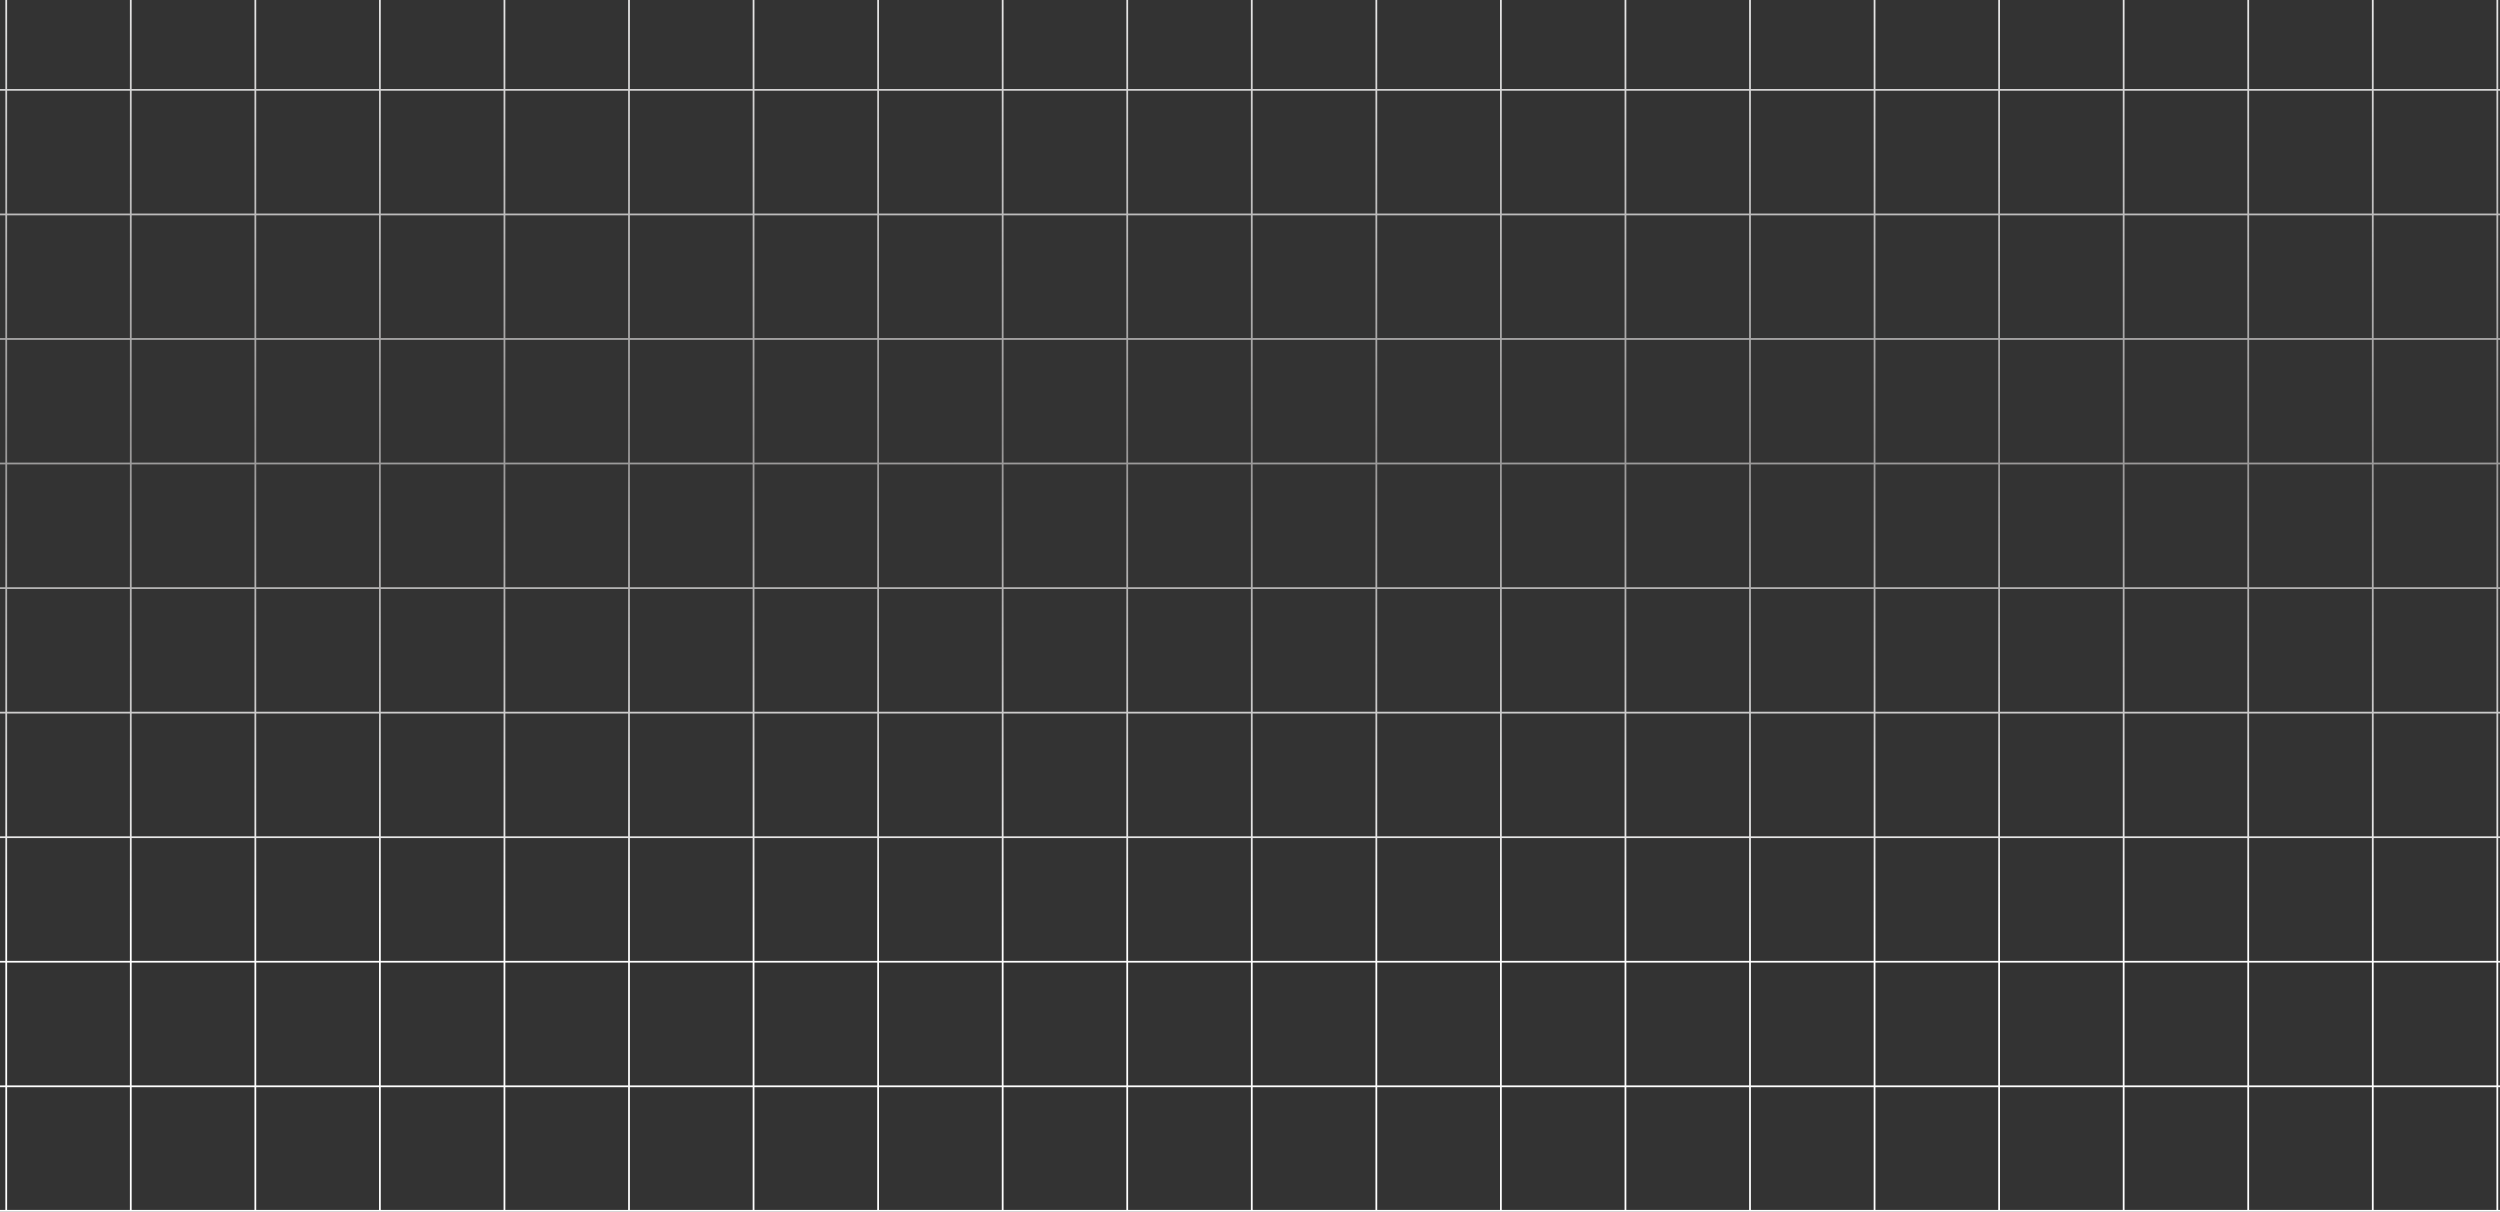 <svg width="1405" height="681" viewBox="0 0 1405 681" fill="none" xmlns="http://www.w3.org/2000/svg">
<rect x="0" y="0" width="1405" height="681" fill="#333333" stroke="none"/>
<path fill-rule="evenodd" clip-rule="evenodd" d="M0 -89L1405 -89V-90L0 -90V-89ZM1405 -19L0 -19V-20L1405 -20V-19ZM3 611L3 680H0V681H3L3 688H4L4 681H73V688H74V681H143V688H144V681H213V688H214V681H283V688H284V681H353V688H354V681H423V688H424V681H493V688H494V681H563V688H564V681H633V688H634V681H703V688H704V681H773V688H774V681H843V688H844V681H913V688H914V681H983V688H984V681H1053V688H1054V681H1123V688H1124V681H1193V688H1194V681H1263V688H1264V681H1333V688H1334V681H1403V688H1404V681H1405V680H1404V611H1405V610H1404V541H1405V540H1404V471H1405V470H1404V401.001H1405V400.001H1404V331.001H1405V330.001H1404V261H1405V260H1404V191H1405V190H1404V121H1405V120H1404V51H1405V50H1404V-17H1403V50H1334V-17H1333V50H1264V-17H1263V50H1194V-17H1193V50H1124V-17H1123V50H1054V-17H1053V50H984V-17H983V50H914V-17H913V50H844V-17H843V50H774V-17H773V50H704V-17H703V50H634V-17H633V50H564V-17H563V50H494V-17H493V50H424V-17H423V50H354V-17H353V50L284 50V-17H283V50H214V-17H213V50H144V-17H143V50H74V-17H73V50H4L4 -17H3L3 50H0V51H3L3 120H0V121H3L3 190H0V191H3L3 260H0V261H3L3 330H0V331H3L3 400H0V401H3L3 470H0V471H3L3 540H0V541H3L3 610H0V611H3ZM4 51L4 120H73L73 51H4ZM74 51L74 120H143L143 51H74ZM144 51L144 120H213L213 51H144ZM214 51L214 120H283L283 51H214ZM284 51L284 120L353 120L353 51L284 51ZM354 51L354 120H423L423 51H354ZM424 51L424 120H493L493 51H424ZM494 51L494 120H563V51H494ZM564 51V120H633V51H564ZM634 51V120H703V51H634ZM704 51V120H773V51H704ZM774 51V120H843V51H774ZM844 51V120H913V51H844ZM914 51V120H983V51H914ZM984 51V120H1053V51H984ZM1054 51V120H1123V51H1054ZM1124 51V120H1193V51H1124ZM1194 51V120H1263V51H1194ZM1264 51V120H1333V51H1264ZM1334 51V120H1403V51H1334ZM1334 121H1403V190H1334V121ZM1264 121H1333V190H1264V121ZM1194 121H1263V190H1194V121ZM1124 121H1193V190H1124V121ZM1054 121H1123V190H1054V121ZM984 121H1053V190H984V121ZM914 121H983V190H914V121ZM844 121H913V190H844V121ZM774 121H843V190H774V121ZM704 121H773V190H704V121ZM634 121H703V190L634 190V121ZM564 121H633V190H564V121ZM494 121H563V190H494V121ZM424 121H493V190H424V121ZM354 121H423V190H354V121ZM284 121L353 121V190H284V121ZM214 121H283V190H214V121ZM144 121H213V190H144V121ZM74 121H143V190H74V121ZM4 121H73V190H4L4 121ZM4 191L4 260H73V191H4ZM74 191V260H143V191H74ZM144 191V260H213V191H144ZM214 191V260H283V191H214ZM284 191V260H353V191H284ZM354 191V260H423V191H354ZM424 191V260H493V191H424ZM494 191V260H563V191H494ZM564 191V260H633V191H564ZM634 191V260L703 260V191L634 191ZM704 191V260H773V191H704ZM774 191V260H843V191H774ZM844 191V260H913V191H844ZM914 191V260H983V191H914ZM984 191V260H1053V191H984ZM1054 191V260H1123V191H1054ZM1124 191V260H1193V191H1124ZM1194 191V260H1263V191H1194ZM1264 191V260H1333V191H1264ZM1334 191V260H1403V191H1334ZM1334 261H1403V330.001H1334V261ZM1264 261H1333V330.001H1264V261ZM1194 261H1263V330.001H1194V261ZM1124 261H1193V330.001H1124V261ZM1054 261H1123V330.001H1054V261ZM984 261H1053V330.001H984V261ZM914 261H983V330.001H914V261ZM844 261H913V330.001H844V261ZM774 261H843V330.001H774V261ZM704 261H773V330.001H704V261ZM634 261L703 261V330.001L634 330V261ZM564 261H633V330H564V261ZM494 261H563V330H494V261ZM424 261H493V330H424V261ZM354 261H423V330H354V261ZM284 261H353V330H284V261ZM214 261H283V330H214V261ZM144 261H213V330H144V261ZM74 261H143V330H74V261ZM4 261H73V330H4L4 261ZM4 331L4 400H73V331H4ZM74 331V400H143V331H74ZM144 331V400H213V331H144ZM214 331V400H283V331H214ZM284 331V400H353V331H284ZM354 331V400H423V331H354ZM424 331V400H493V331H424ZM494 331V400H563V331H494ZM564 331V400H633V331H564ZM634 331V400L703 400.001V331.001L634 331ZM704 331.001V400.001H773V331.001H704ZM774 331.001V400.001H843V331.001H774ZM844 331.001V400.001H913V331.001H844ZM914 331.001V400.001H983V331.001H914ZM984 331.001V400.001H1053V331.001H984ZM1054 331.001V400.001H1123V331.001H1054ZM1124 331.001V400.001H1193V331.001H1124ZM1194 331.001V400.001H1263V331.001H1194ZM1264 331.001V400.001H1333V331.001H1264ZM1334 331.001V400.001H1403V331.001H1334ZM1334 401.001H1403V470H1334V401.001ZM1264 401.001H1333V470H1264V401.001ZM1194 401.001H1263V470H1194V401.001ZM1124 401.001H1193V470H1124V401.001ZM1054 401.001H1123V470H1054V401.001ZM984 401.001H1053V470H984V401.001ZM914 401.001H983V470H914V401.001ZM844 401.001H913V470H844V401.001ZM774 401.001H843V470H774V401.001ZM704 401.001H773V470H704V401.001ZM634 401L703 401.001V470H634V401ZM564 401H633V470H564V401ZM494 401H563V470H494V401ZM424 401H493V470H424V401ZM354 401H423V470H354V401ZM284 401H353V470H284V401ZM214 401H283V470H214V401ZM144 401H213V470H144V401ZM74 401H143V470H74V401ZM4 401H73V470H4L4 401ZM4 471L4 540H73V471H4ZM74 471V540H143V471H74ZM144 471V540H213V471H144ZM214 471V540H283V471H214ZM284 471V540H353V471H284ZM354 471V540H423V471H354ZM424 471V540H493V471H424ZM494 471V540H563V471H494ZM564 471V540H633V471H564ZM634 471V540H703V471H634ZM704 471V540H773V471H704ZM774 471V540H843V471H774ZM844 471V540H913V471H844ZM914 471V540H983V471H914ZM984 471V540H1053V471H984ZM1054 471V540H1123V471H1054ZM1124 471V540H1193V471H1124ZM1194 471V540H1263V471H1194ZM1264 471V540H1333V471H1264ZM1334 471V540H1403V471H1334ZM1334 541H1403V610H1334V541ZM1264 541H1333V610H1264V541ZM1194 541H1263V610H1194V541ZM1124 541H1193V610H1124V541ZM1054 541H1123V610H1054V541ZM984 541H1053V610H984V541ZM914 541H983V610H914V541ZM844 541H913V610H844V541ZM774 541H843V610H774V541ZM704 541H773V610H704V541ZM634 541H703V610H634V541ZM564 541H633V610H564V541ZM494 541H563V610H494V541ZM424 541H493V610H424V541ZM354 541H423V610H354V541ZM284 541H353V610H284V541ZM214 541H283V610H214V541ZM144 541H213V610H144V541ZM74 541H143V610H74V541ZM4 541H73V610H4L4 541ZM4 611L4 680H73V611H4ZM74 611V680H143V611H74ZM144 611V680H213V611H144ZM214 611V680H283V611H214ZM284 611V680H353V611H284ZM354 611V680H423V611H354ZM424 611V680H493V611H424ZM494 611V680H563V611H494ZM564 611V680H633V611H564ZM634 611V680H703V611H634ZM704 611V680H773V611H704ZM774 611V680H843V611H774ZM844 611V680H913V611H844ZM914 611V680H983V611H914ZM984 611V680H1053V611H984ZM1054 611V680H1123V611H1054ZM1124 611V680H1193V611H1124ZM1194 611V680H1263V611H1194ZM1264 611V680H1333V611H1264ZM1334 611V680H1403V611H1334ZM0 1311H1405V1310H0V1311ZM1405 1241H0V1240H1405V1241ZM0 1171H1405V1170H0V1171ZM1405 1101H0V1100H1405V1101ZM0 1031H1405V1030H0V1031ZM1405 961H0V960H1405V961ZM0 891H1405V890H0V891ZM1405 821H0V820H1405V821ZM0 751H1405V750H0V751Z" fill="url(#paint0_linear_733_2342)"/>
<defs>
<linearGradient id="paint0_linear_733_2342" x1="737" y1="538.5" x2="739.5" y2="-69" gradientUnits="userSpaceOnUse">
<stop offset="0.02" stop-color="white"/>
<stop offset="0.475" stop-color="#C3C1C1" stop-opacity="0.7"/>
<stop offset="1" stop-color="white"/>
</linearGradient>
</defs>
</svg>
